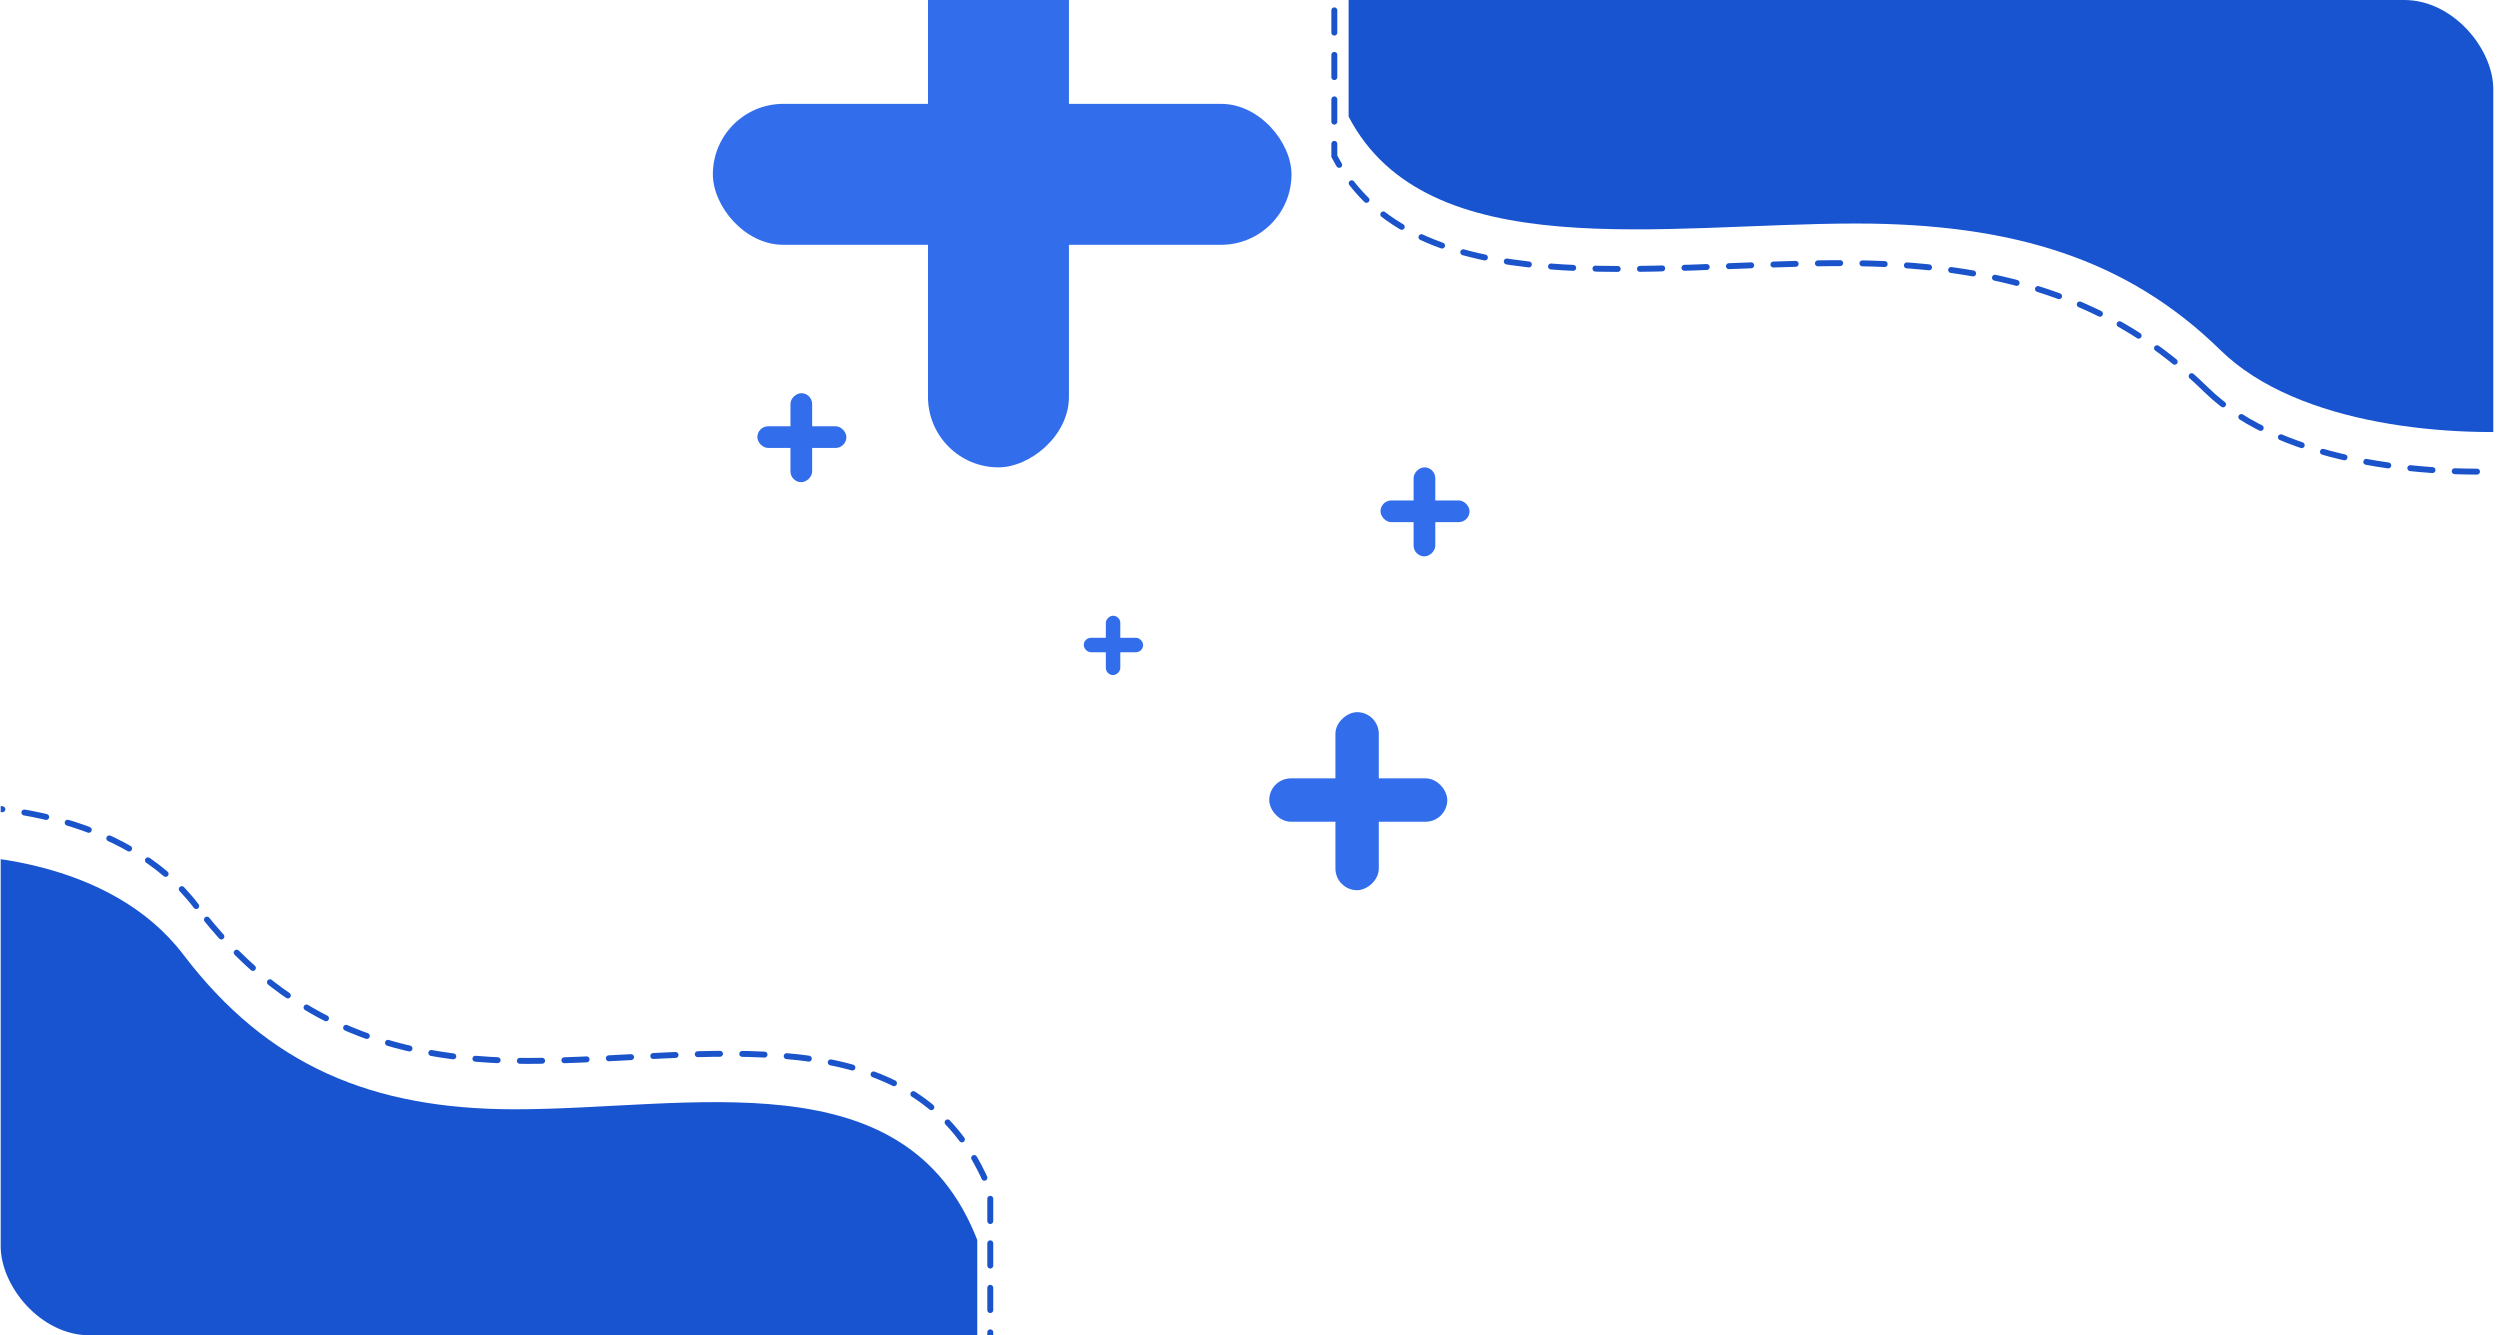 <svg width="337" height="180" viewBox="0 0 337 180" fill="none" xmlns="http://www.w3.org/2000/svg">
<g clip-path="url(#clip0_11_2230)">
<path d="M26.451 122.137C16.899 109.573 -2.209 107.57 -13.907 109.092V188.016H133.489V160.621C123.838 135.835 94.82 143.01 71.197 143.01C51.895 143.01 37.857 137.139 26.451 122.137Z" stroke="#1A53CA" stroke-width="0.8" stroke-linecap="round" stroke-dasharray="3 3"/>
<path d="M24.697 128.66C15.144 116.096 -3.964 114.093 -15.662 115.615V194.539H131.734V167.144C122.083 142.358 93.066 149.532 69.442 149.532C50.14 149.532 36.102 143.662 24.697 128.66Z" fill="#1854D0"/>
<path d="M297.398 52.545C307.887 62.825 328.869 64.463 341.714 63.218L341.714 -1.356L179.867 -1.356L179.867 21.058C190.464 41.338 222.327 35.468 248.266 35.468C269.461 35.468 284.875 40.27 297.398 52.545Z" stroke="#1A53CA" stroke-width="0.8" stroke-linecap="round" stroke-dasharray="3 3"/>
<path d="M299.325 47.208C309.814 57.488 330.795 59.127 343.64 57.882L343.64 -6.692L181.793 -6.692L181.793 15.722C192.39 36.001 224.253 30.131 250.193 30.131C271.387 30.131 286.801 34.934 299.325 47.208Z" fill="#1854D0"/>
<rect x="171.093" y="104.923" width="24" height="5.846" rx="2.923" fill="#326DEB"/>
<rect x="185.862" y="96" width="24" height="5.846" rx="2.923" transform="rotate(90 185.862 96)" fill="#326DEB"/>
<rect x="186.093" y="67.461" width="12" height="2.923" rx="1.462" fill="#326DEB"/>
<rect x="193.477" y="63" width="12" height="2.923" rx="1.462" transform="rotate(90 193.477 63)" fill="#326DEB"/>
<rect x="102.093" y="57.461" width="12" height="2.923" rx="1.462" fill="#326DEB"/>
<rect x="109.477" y="53" width="12" height="2.923" rx="1.462" transform="rotate(90 109.477 53)" fill="#326DEB"/>
<rect x="146.093" y="85.974" width="8" height="1.949" rx="0.974" fill="#326DEB"/>
<rect x="151.016" y="83" width="8" height="1.949" rx="0.974" transform="rotate(90 151.016 83)" fill="#326DEB"/>
<rect x="96.093" y="14" width="78" height="19" rx="9.5" fill="#326DEB"/>
<rect x="144.093" y="-15" width="78" height="19" rx="9.5" transform="rotate(90 144.093 -15)" fill="#326DEB"/>
</g>
<defs>
<clipPath id="clip0_11_2230">
<rect x="0.093" width="336" height="180" rx="12" fill="white"/>
</clipPath>
</defs>
</svg>
